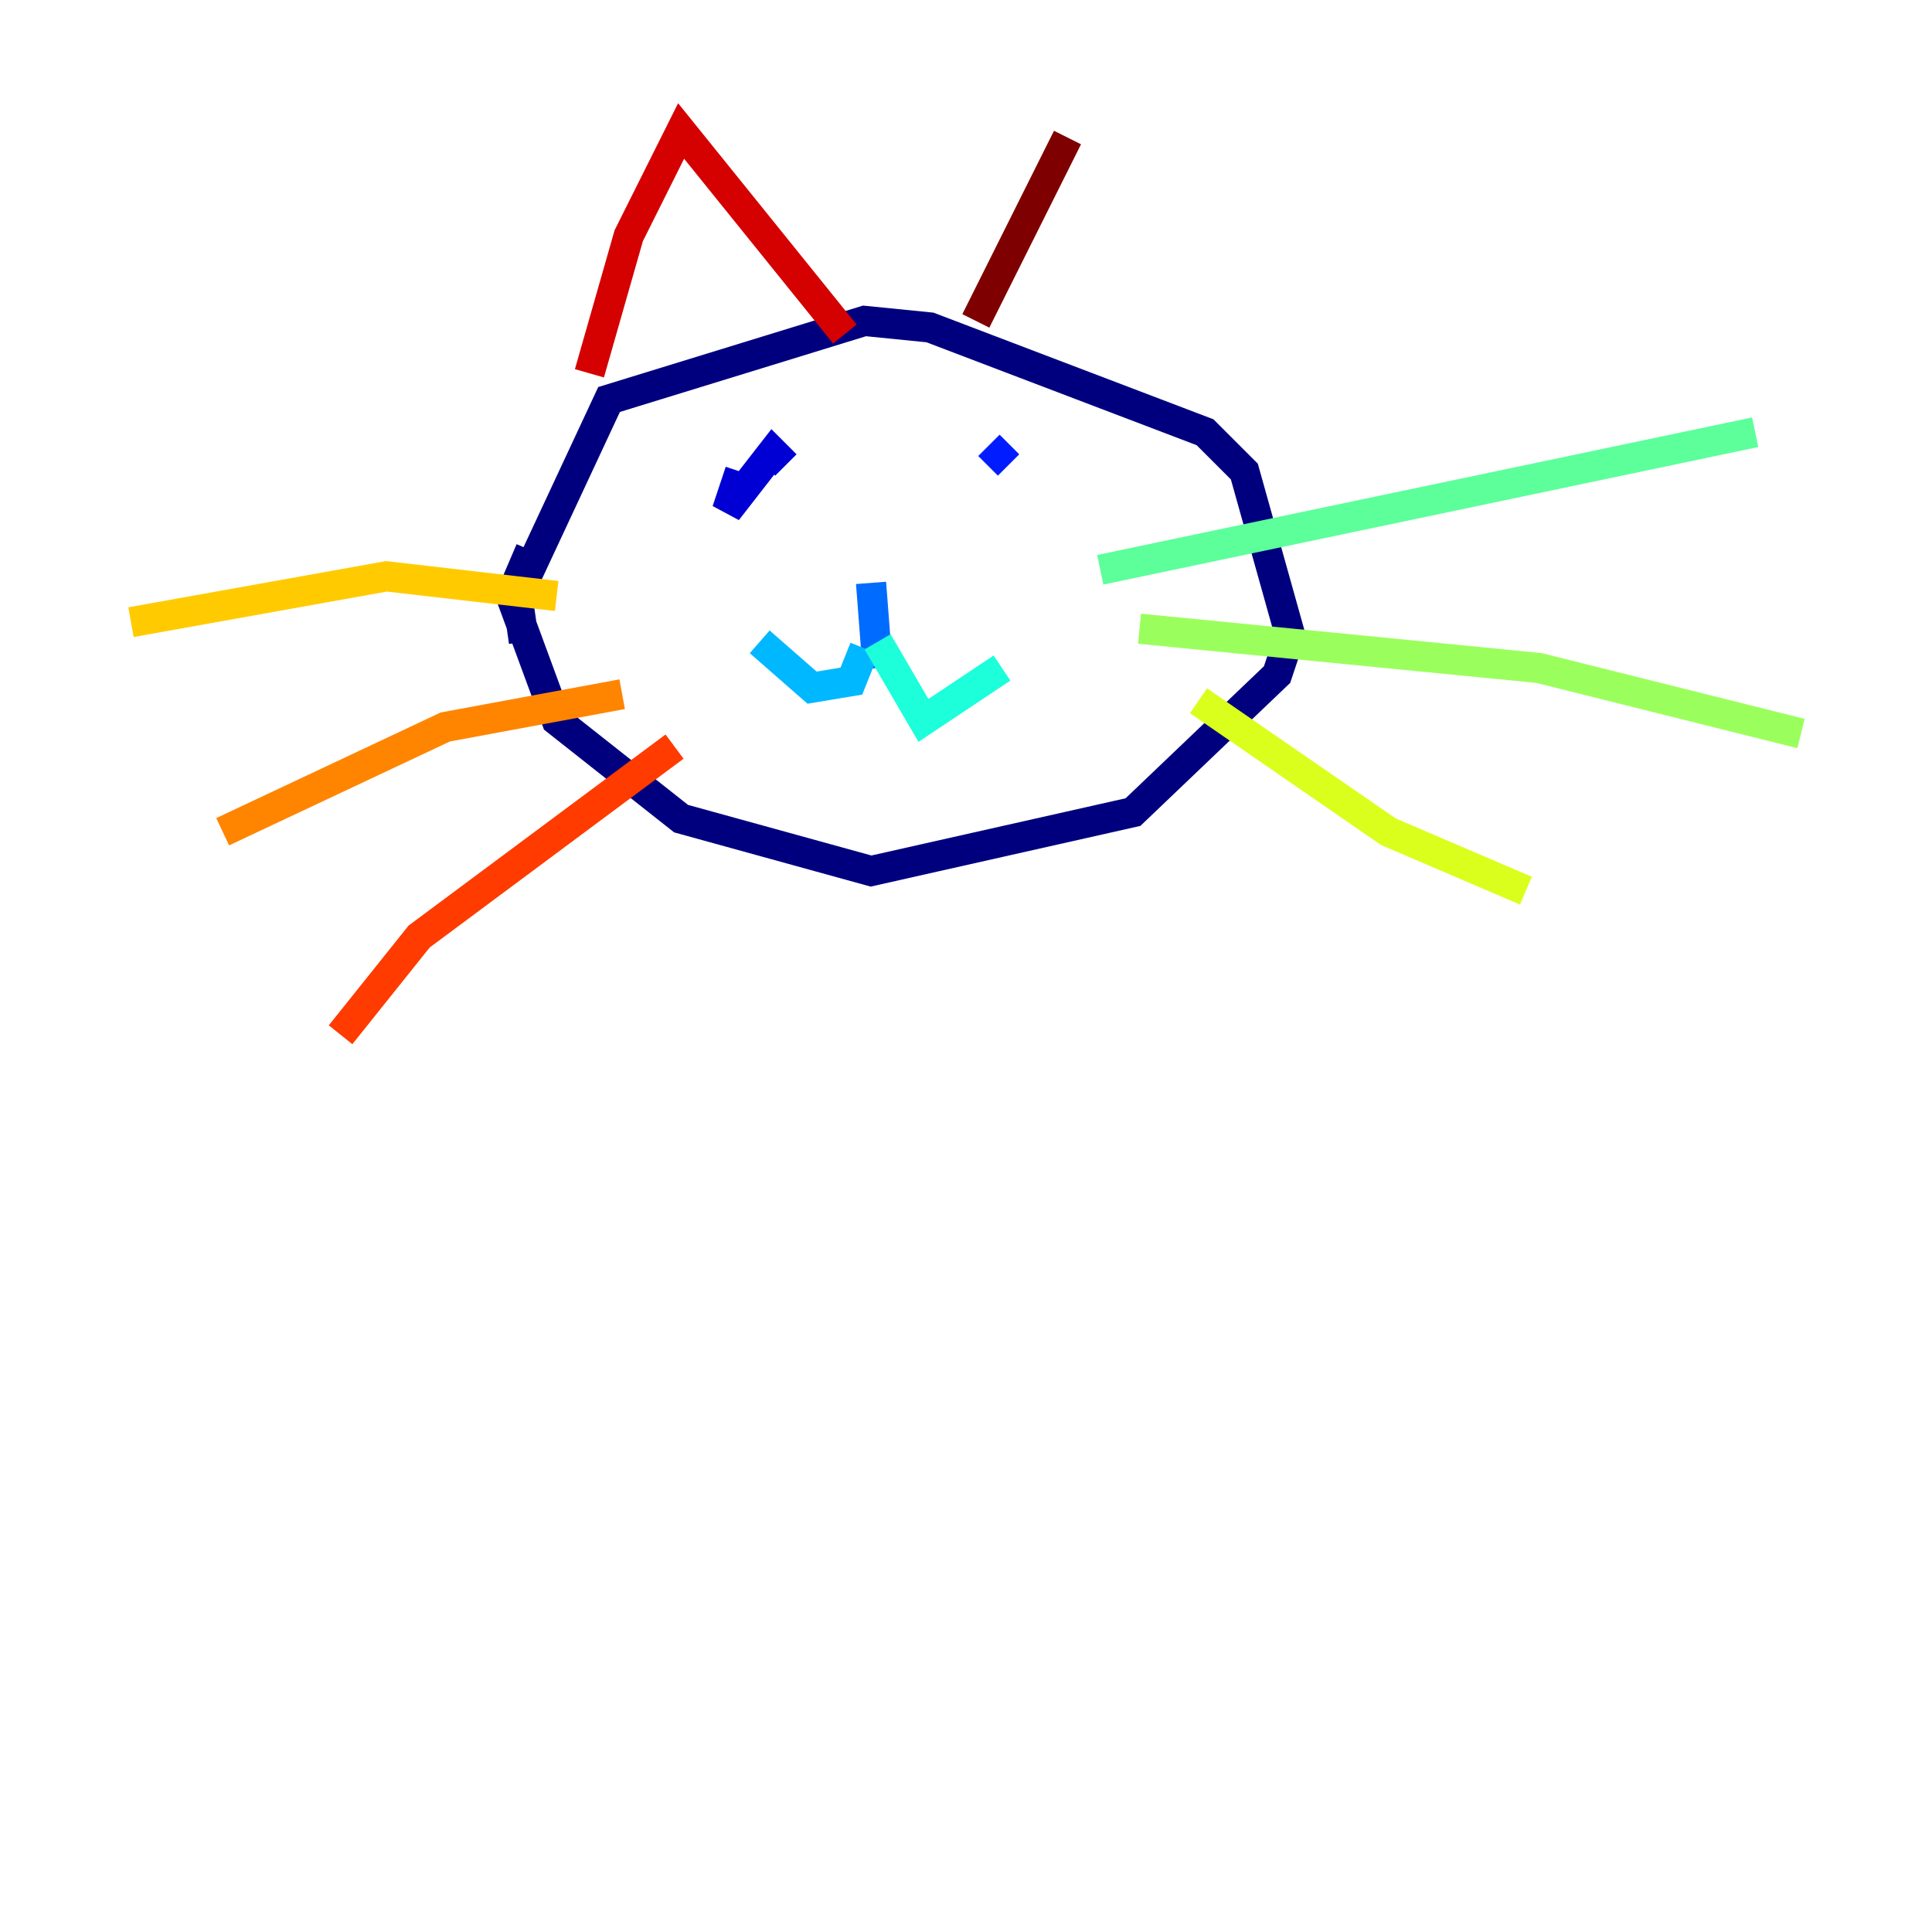 <?xml version="1.0" encoding="utf-8" ?>
<svg baseProfile="tiny" height="128" version="1.2" viewBox="0,0,128,128" width="128" xmlns="http://www.w3.org/2000/svg" xmlns:ev="http://www.w3.org/2001/xml-events" xmlns:xlink="http://www.w3.org/1999/xlink"><defs /><polyline fill="none" points="34.712,42.522 34.278,39.485 40.352,26.468 57.275,21.261 61.614,21.695 79.837,28.637 82.441,31.241 85.478,42.088 84.61,44.691 75.064,53.803 57.709,57.709 45.125,54.237 36.881,47.729 33.844,39.485 35.146,36.447" stroke="#00007f" stroke-width="2" /><polyline fill="none" points="49.031,31.241 48.163,33.844 51.2,29.939 52.068,30.807" stroke="#0000d5" stroke-width="2" /><polyline fill="none" points="65.519,29.505 66.82,30.807" stroke="#001cff" stroke-width="2" /><polyline fill="none" points="57.709,38.617 58.142,44.258" stroke="#006cff" stroke-width="2" /><polyline fill="none" points="57.275,42.956 56.407,45.125 53.803,45.559 50.332,42.522" stroke="#00b8ff" stroke-width="2" /><polyline fill="none" points="58.142,42.522 61.18,47.729 66.386,44.258" stroke="#1cffda" stroke-width="2" /><polyline fill="none" points="72.895,37.749 116.285,28.637" stroke="#5cff9a" stroke-width="2" /><polyline fill="none" points="75.498,41.654 101.966,44.258 119.322,48.597" stroke="#9aff5c" stroke-width="2" /><polyline fill="none" points="79.403,46.427 91.986,55.105 101.098,59.01" stroke="#daff1c" stroke-width="2" /><polyline fill="none" points="36.881,39.485 25.6,38.183 8.678,41.22" stroke="#ffcb00" stroke-width="2" /><polyline fill="none" points="41.22,45.993 29.505,48.163 14.752,55.105" stroke="#ff8500" stroke-width="2" /><polyline fill="none" points="44.691,49.464 27.77,62.047 22.563,68.556" stroke="#ff3b00" stroke-width="2" /><polyline fill="none" points="39.051,24.732 41.654,15.62 45.125,8.678 55.973,22.129" stroke="#d50000" stroke-width="2" /><polyline fill="none" points="64.651,21.261 70.725,9.112" stroke="#7f0000" stroke-width="2" /></svg>